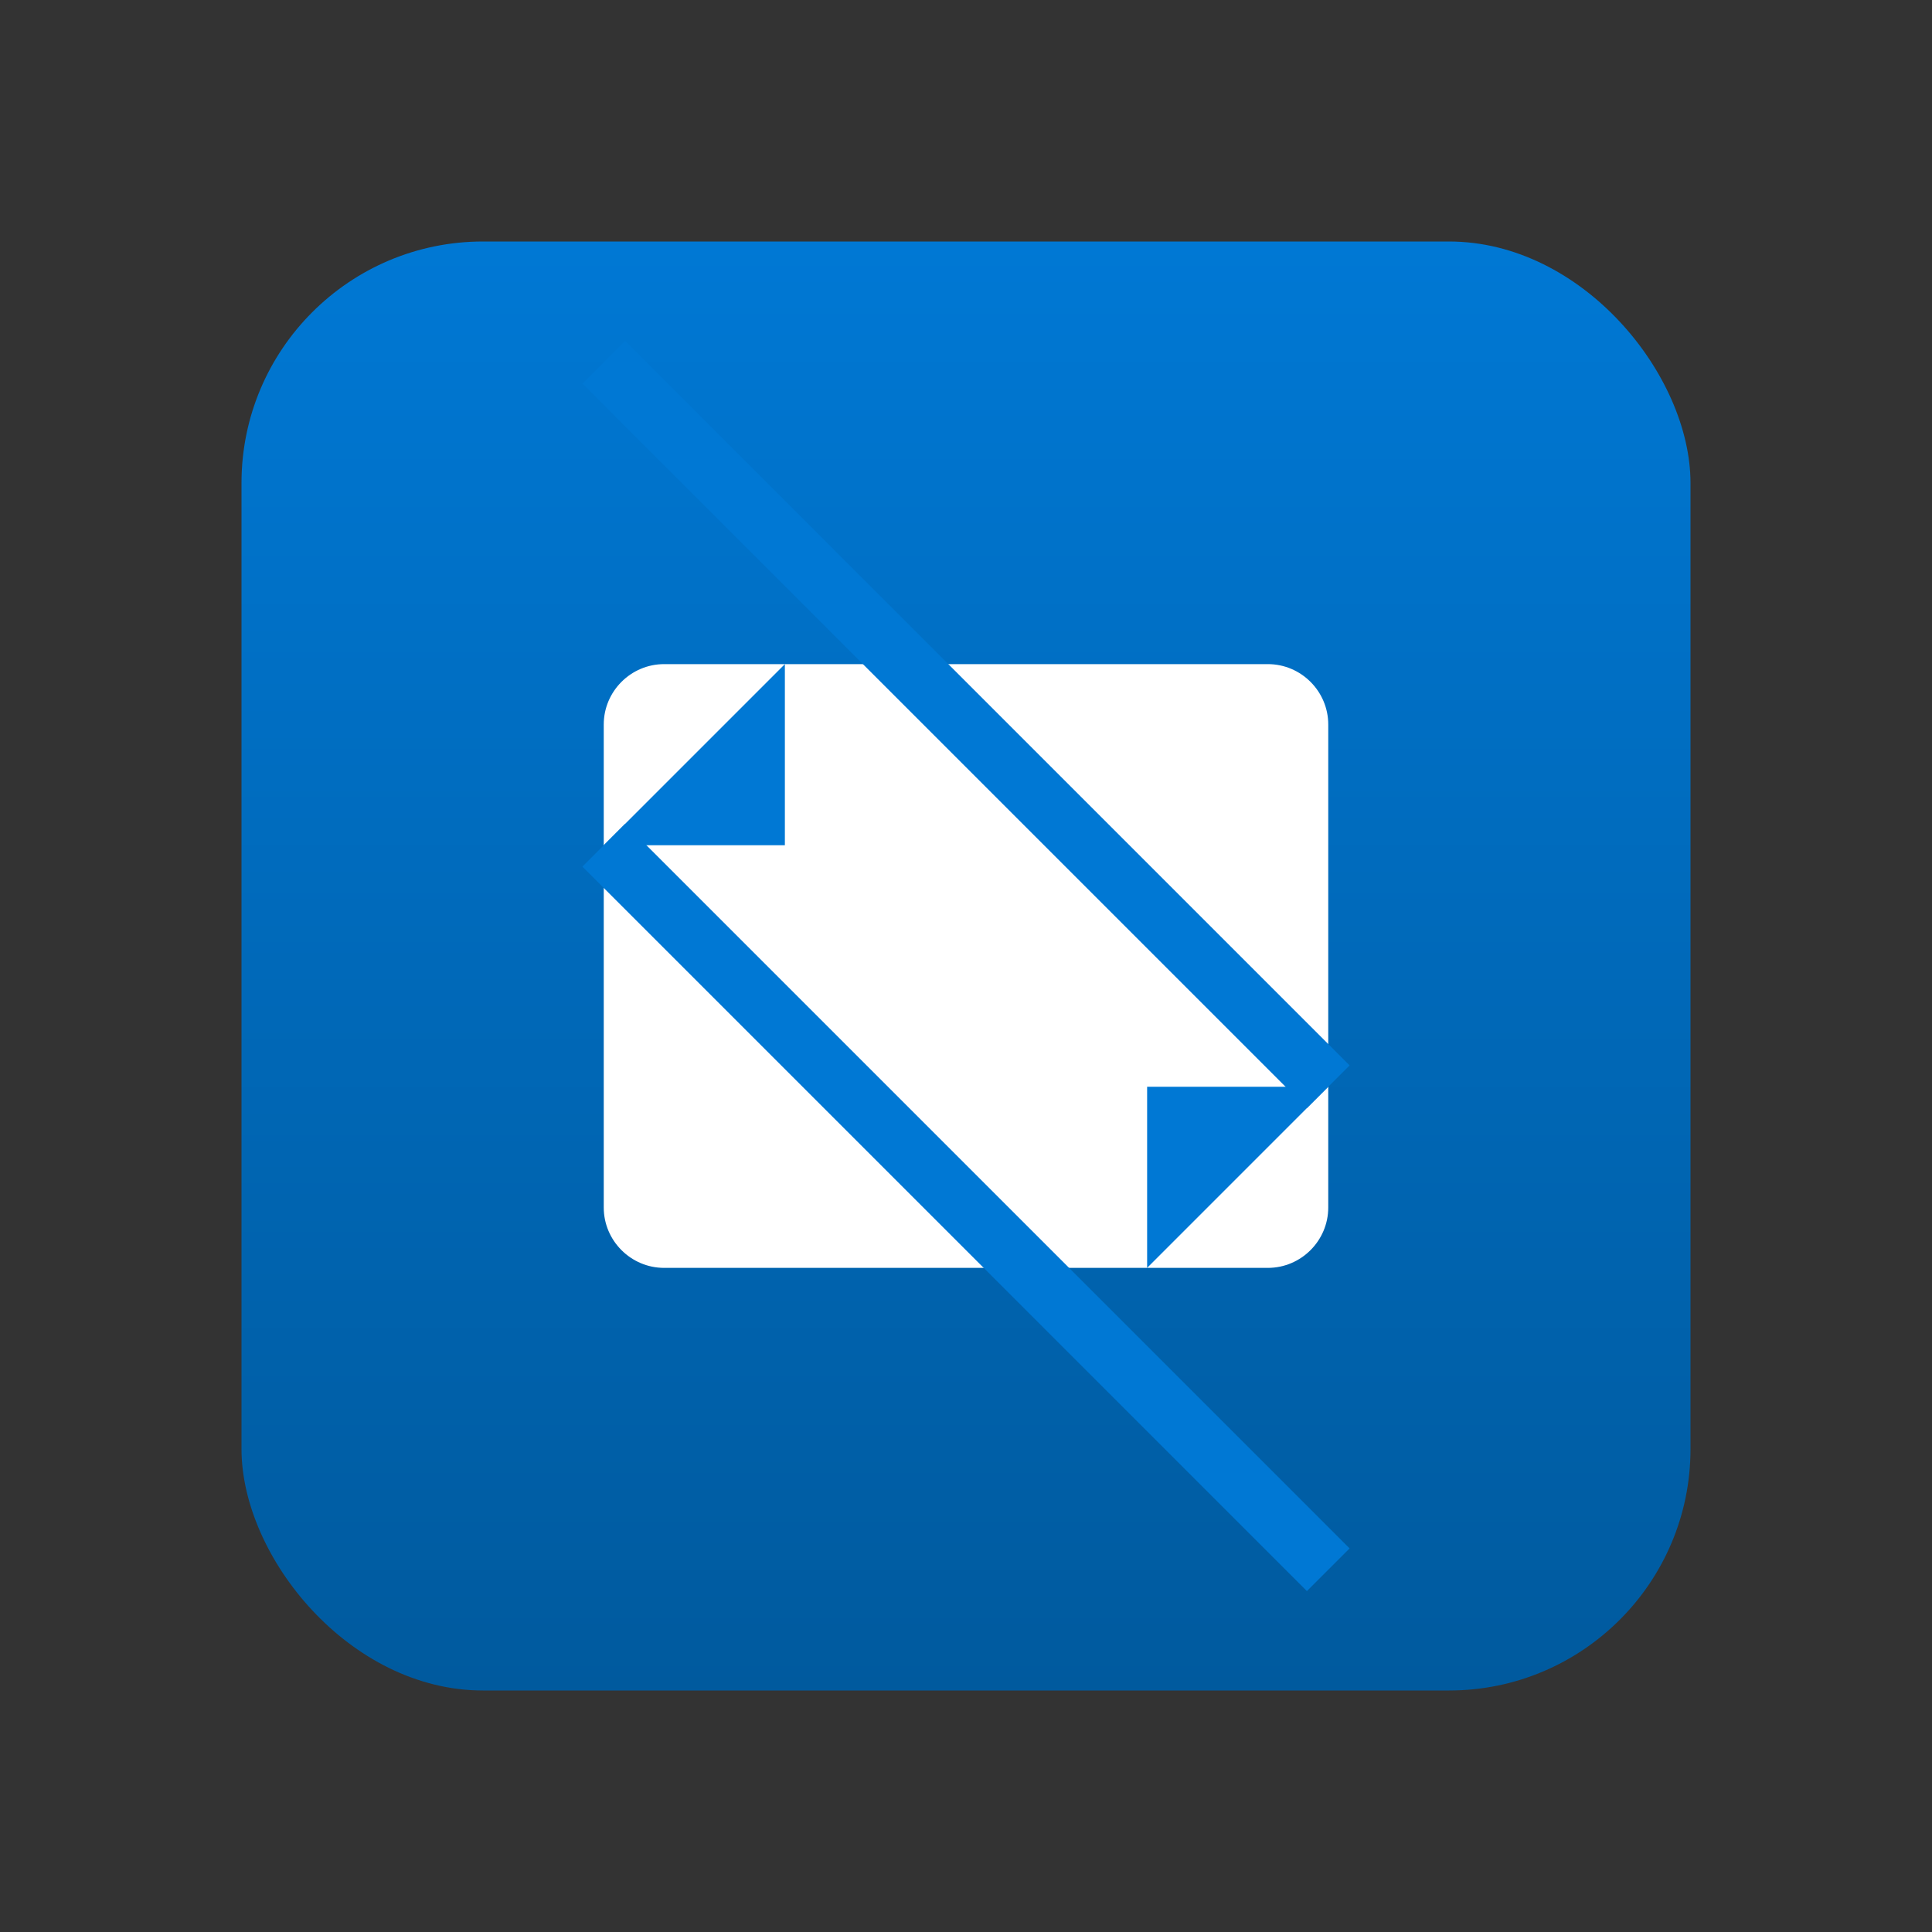 <svg xmlns="http://www.w3.org/2000/svg" viewBox="0 0 64 64">
  <rect x="0" y="0" width="64" height="64" fill="#333333" stroke="none"/>
  <defs>
    <linearGradient id="a" x1="32" x2="32" y1="8" y2="56" gradientUnits="userSpaceOnUse">
      <stop offset="0" stop-color="#0078d4"/>
      <stop offset="1" stop-color="#005a9e"/>
    </linearGradient>
  </defs>
  <rect width="48" height="48" x="8" y="8" fill="url(#a)" rx="8" ry="8"/>
  <path fill="#fff" d="M42 22H22c-1.1 0-2 .9-2 2v16c0 1.1.9 2 2 2h20c1.1 0 2-.9 2-2V24c0-1.1-.9-2-2-2Z"/>
  <path fill="#0078d4" d="M20 28h6v-6M44 36h-6v6"/>
  <path fill="none" stroke="#0078d4" stroke-width="2" d="m20 28 24 24M44 36 20 12"/>
</svg>
